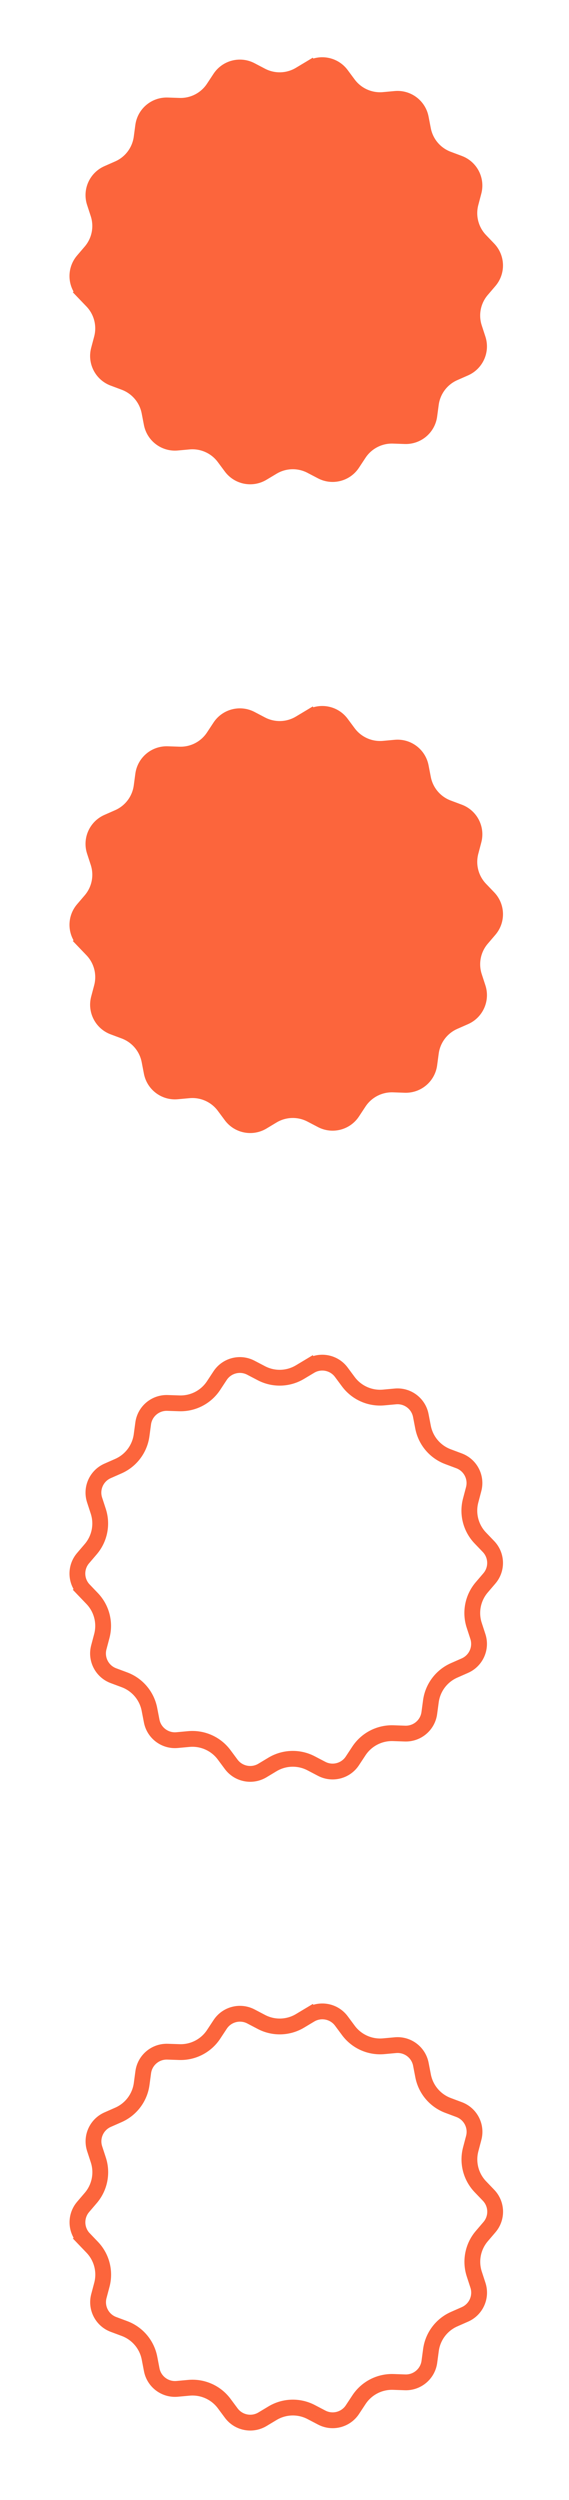 <svg width="36" height="158" viewBox="0 0 36 158" fill="none" xmlns="http://www.w3.org/2000/svg">
<path d="M19.619 86.331L19.361 85.903L19.619 86.331C20.28 85.935 21.134 86.104 21.594 86.723L22.038 87.321C22.558 88.021 23.405 88.399 24.273 88.32L25.015 88.252C25.782 88.181 26.479 88.704 26.624 89.462L26.765 90.193C26.93 91.049 27.529 91.757 28.346 92.062L29.043 92.323C29.766 92.593 30.166 93.366 29.968 94.112L29.778 94.832C29.555 95.674 29.787 96.573 30.391 97.202L30.906 97.739C31.44 98.296 31.465 99.166 30.964 99.752L30.48 100.318C29.913 100.981 29.733 101.891 30.004 102.719L30.235 103.427C30.474 104.16 30.119 104.955 29.413 105.266L28.732 105.566C27.934 105.917 27.377 106.659 27.261 107.523L27.162 108.261C27.06 109.025 26.395 109.587 25.624 109.561L24.88 109.535C24.009 109.506 23.185 109.932 22.706 110.66L22.296 111.282C21.873 111.927 21.029 112.145 20.347 111.786L19.687 111.441C18.915 111.036 17.988 111.062 17.24 111.51L16.602 111.894C15.94 112.29 15.086 112.121 14.626 111.502L14.182 110.904C13.662 110.204 12.815 109.826 11.947 109.905L11.205 109.973C10.438 110.044 9.741 109.52 9.596 108.763L9.455 108.032C9.29 107.176 8.691 106.467 7.875 106.162L7.177 105.902C6.454 105.632 6.054 104.859 6.251 104.113L6.442 103.393C6.665 102.55 6.433 101.652 5.829 101.023L5.314 100.486L4.953 100.832L5.314 100.486C4.78 99.929 4.755 99.059 5.256 98.473L5.74 97.907C6.307 97.244 6.487 96.334 6.216 95.506L5.985 94.798C5.746 94.065 6.101 93.27 6.807 92.959L7.488 92.659C8.286 92.308 8.843 91.566 8.959 90.702L9.058 89.964C9.16 89.2 9.825 88.638 10.596 88.664L11.34 88.689C12.211 88.719 13.035 88.293 13.514 87.565L13.924 86.942C14.347 86.298 15.191 86.08 15.873 86.439L16.533 86.784C17.305 87.189 18.232 87.163 18.98 86.714L19.619 86.331Z" stroke="#FC653C"/>
<path d="M19.622 127.331L19.365 126.903L19.622 127.331C20.284 126.935 21.138 127.104 21.598 127.723L22.042 128.321C22.562 129.021 23.409 129.399 24.277 129.32L25.018 129.252C25.786 129.181 26.483 129.705 26.628 130.462L26.769 131.193C26.934 132.049 27.533 132.757 28.349 133.062L29.047 133.323C29.77 133.593 30.17 134.366 29.972 135.112L29.782 135.832C29.559 136.674 29.791 137.572 30.395 138.202L30.91 138.739C31.444 139.296 31.469 140.166 30.968 140.752L30.484 141.318C29.917 141.981 29.737 142.891 30.008 143.719L30.239 144.427C30.478 145.16 30.123 145.955 29.417 146.266L28.736 146.566C27.938 146.917 27.38 147.659 27.265 148.523L27.166 149.261C27.064 150.025 26.399 150.587 25.628 150.561L24.884 150.535C24.012 150.506 23.189 150.932 22.71 151.66L22.3 152.282C21.877 152.927 21.033 153.145 20.351 152.786L19.691 152.441C18.919 152.036 17.992 152.062 17.244 152.51L16.605 152.894C15.944 153.29 15.09 153.121 14.63 152.502L14.186 151.904C13.666 151.204 12.819 150.826 11.951 150.905L11.209 150.973C10.441 151.044 9.745 150.52 9.599 149.763L9.459 149.032C9.294 148.176 8.695 147.467 7.878 147.162L7.181 146.902C6.458 146.632 6.058 145.859 6.255 145.113L6.446 144.393C6.669 143.55 6.437 142.652 5.833 142.023L5.318 141.486L4.957 141.832L5.318 141.486C4.784 140.929 4.759 140.059 5.26 139.473L5.744 138.907C6.31 138.244 6.491 137.334 6.22 136.506L5.989 135.798C5.749 135.065 6.105 134.27 6.811 133.959L7.492 133.659C8.29 133.308 8.847 132.566 8.963 131.702L9.062 130.964C9.164 130.2 9.829 129.638 10.6 129.664L11.344 129.689C12.215 129.719 13.039 129.293 13.518 128.565L13.928 127.943C14.351 127.298 15.194 127.08 15.877 127.438L16.537 127.784C17.309 128.189 18.236 128.163 18.984 127.714L19.622 127.331Z" stroke="#FC653C"/>
<path d="M19.619 45.331L19.361 44.903L19.619 45.331C20.28 44.935 21.134 45.104 21.594 45.723L22.038 46.321C22.558 47.021 23.405 47.399 24.273 47.32L25.015 47.252C25.782 47.181 26.479 47.705 26.624 48.462L26.765 49.193C26.93 50.049 27.529 50.757 28.346 51.062L29.043 51.323C29.766 51.593 30.166 52.366 29.968 53.112L29.778 53.832C29.555 54.675 29.787 55.572 30.391 56.202L30.906 56.739C31.44 57.296 31.465 58.166 30.964 58.752L30.48 59.318C29.913 59.981 29.733 60.891 30.004 61.719L30.235 62.427C30.474 63.16 30.119 63.955 29.413 64.266L28.732 64.566C27.934 64.917 27.377 65.659 27.261 66.522L27.162 67.261C27.06 68.025 26.395 68.587 25.624 68.561L24.88 68.535C24.009 68.506 23.185 68.932 22.706 69.66L22.296 70.282C21.873 70.927 21.029 71.144 20.347 70.786L19.687 70.441C18.915 70.036 17.988 70.062 17.24 70.51L16.602 70.894C15.94 71.29 15.086 71.121 14.626 70.502L14.182 69.904C13.662 69.204 12.815 68.826 11.947 68.905L11.205 68.973C10.438 69.044 9.741 68.52 9.596 67.763L9.455 67.032C9.29 66.176 8.691 65.468 7.875 65.162L7.177 64.902C6.454 64.632 6.054 63.859 6.251 63.113L6.442 62.393C6.665 61.55 6.433 60.652 5.829 60.023L5.314 59.486L4.953 59.832L5.314 59.486C4.78 58.929 4.755 58.059 5.256 57.473L5.74 56.907C6.307 56.244 6.487 55.334 6.216 54.506L5.985 53.798C5.746 53.065 6.101 52.27 6.807 51.959L7.488 51.659C8.286 51.308 8.843 50.566 8.959 49.702L9.058 48.964C9.16 48.2 9.825 47.638 10.596 47.664L11.34 47.689C12.211 47.719 13.035 47.293 13.514 46.565L13.924 45.943C14.347 45.298 15.191 45.08 15.873 45.438L16.533 45.784C17.305 46.189 18.232 46.163 18.98 45.714L19.619 45.331Z" fill="#FC653C" stroke="#FC653C"/>
<path d="M19.619 4.331L19.361 3.903L19.619 4.331C20.28 3.935 21.134 4.104 21.594 4.723L22.038 5.321C22.558 6.021 23.405 6.399 24.273 6.32L25.015 6.252C25.782 6.181 26.479 6.705 26.624 7.462L26.765 8.193C26.93 9.049 27.529 9.757 28.346 10.062L29.043 10.323C29.766 10.593 30.166 11.366 29.968 12.112L29.778 12.832C29.555 13.675 29.787 14.572 30.391 15.202L30.906 15.739C31.44 16.296 31.465 17.166 30.964 17.752L30.48 18.318C29.913 18.981 29.733 19.891 30.004 20.719L30.235 21.427C30.474 22.16 30.119 22.955 29.413 23.266L28.732 23.566C27.934 23.917 27.377 24.659 27.261 25.523L27.162 26.261C27.06 27.025 26.395 27.587 25.624 27.561L24.88 27.535C24.009 27.506 23.185 27.932 22.706 28.66L22.296 29.282C21.873 29.927 21.029 30.145 20.347 29.786L19.687 29.441C18.915 29.036 17.988 29.062 17.24 29.511L16.602 29.893C15.94 30.29 15.086 30.121 14.626 29.502L14.182 28.904C13.662 28.204 12.815 27.826 11.947 27.905L11.205 27.973C10.438 28.044 9.741 27.52 9.596 26.763L9.455 26.032C9.29 25.176 8.691 24.468 7.875 24.163L7.177 23.902C6.454 23.632 6.054 22.859 6.251 22.113L6.442 21.393C6.665 20.55 6.433 19.652 5.829 19.023L5.314 18.486L4.953 18.832L5.314 18.486C4.78 17.929 4.755 17.059 5.256 16.473L5.74 15.907C6.307 15.244 6.487 14.334 6.216 13.506L5.985 12.798C5.746 12.065 6.101 11.27 6.807 10.959L7.488 10.659C8.286 10.308 8.843 9.566 8.959 8.702L9.058 7.964C9.16 7.2 9.825 6.638 10.596 6.664L11.34 6.689C12.211 6.719 13.035 6.293 13.514 5.565L13.924 4.943C14.347 4.298 15.191 4.08 15.873 4.438L16.533 4.784C17.305 5.189 18.232 5.163 18.98 4.714L19.619 4.331Z" fill="#FC653C" stroke="#FC653C"/>
</svg>
